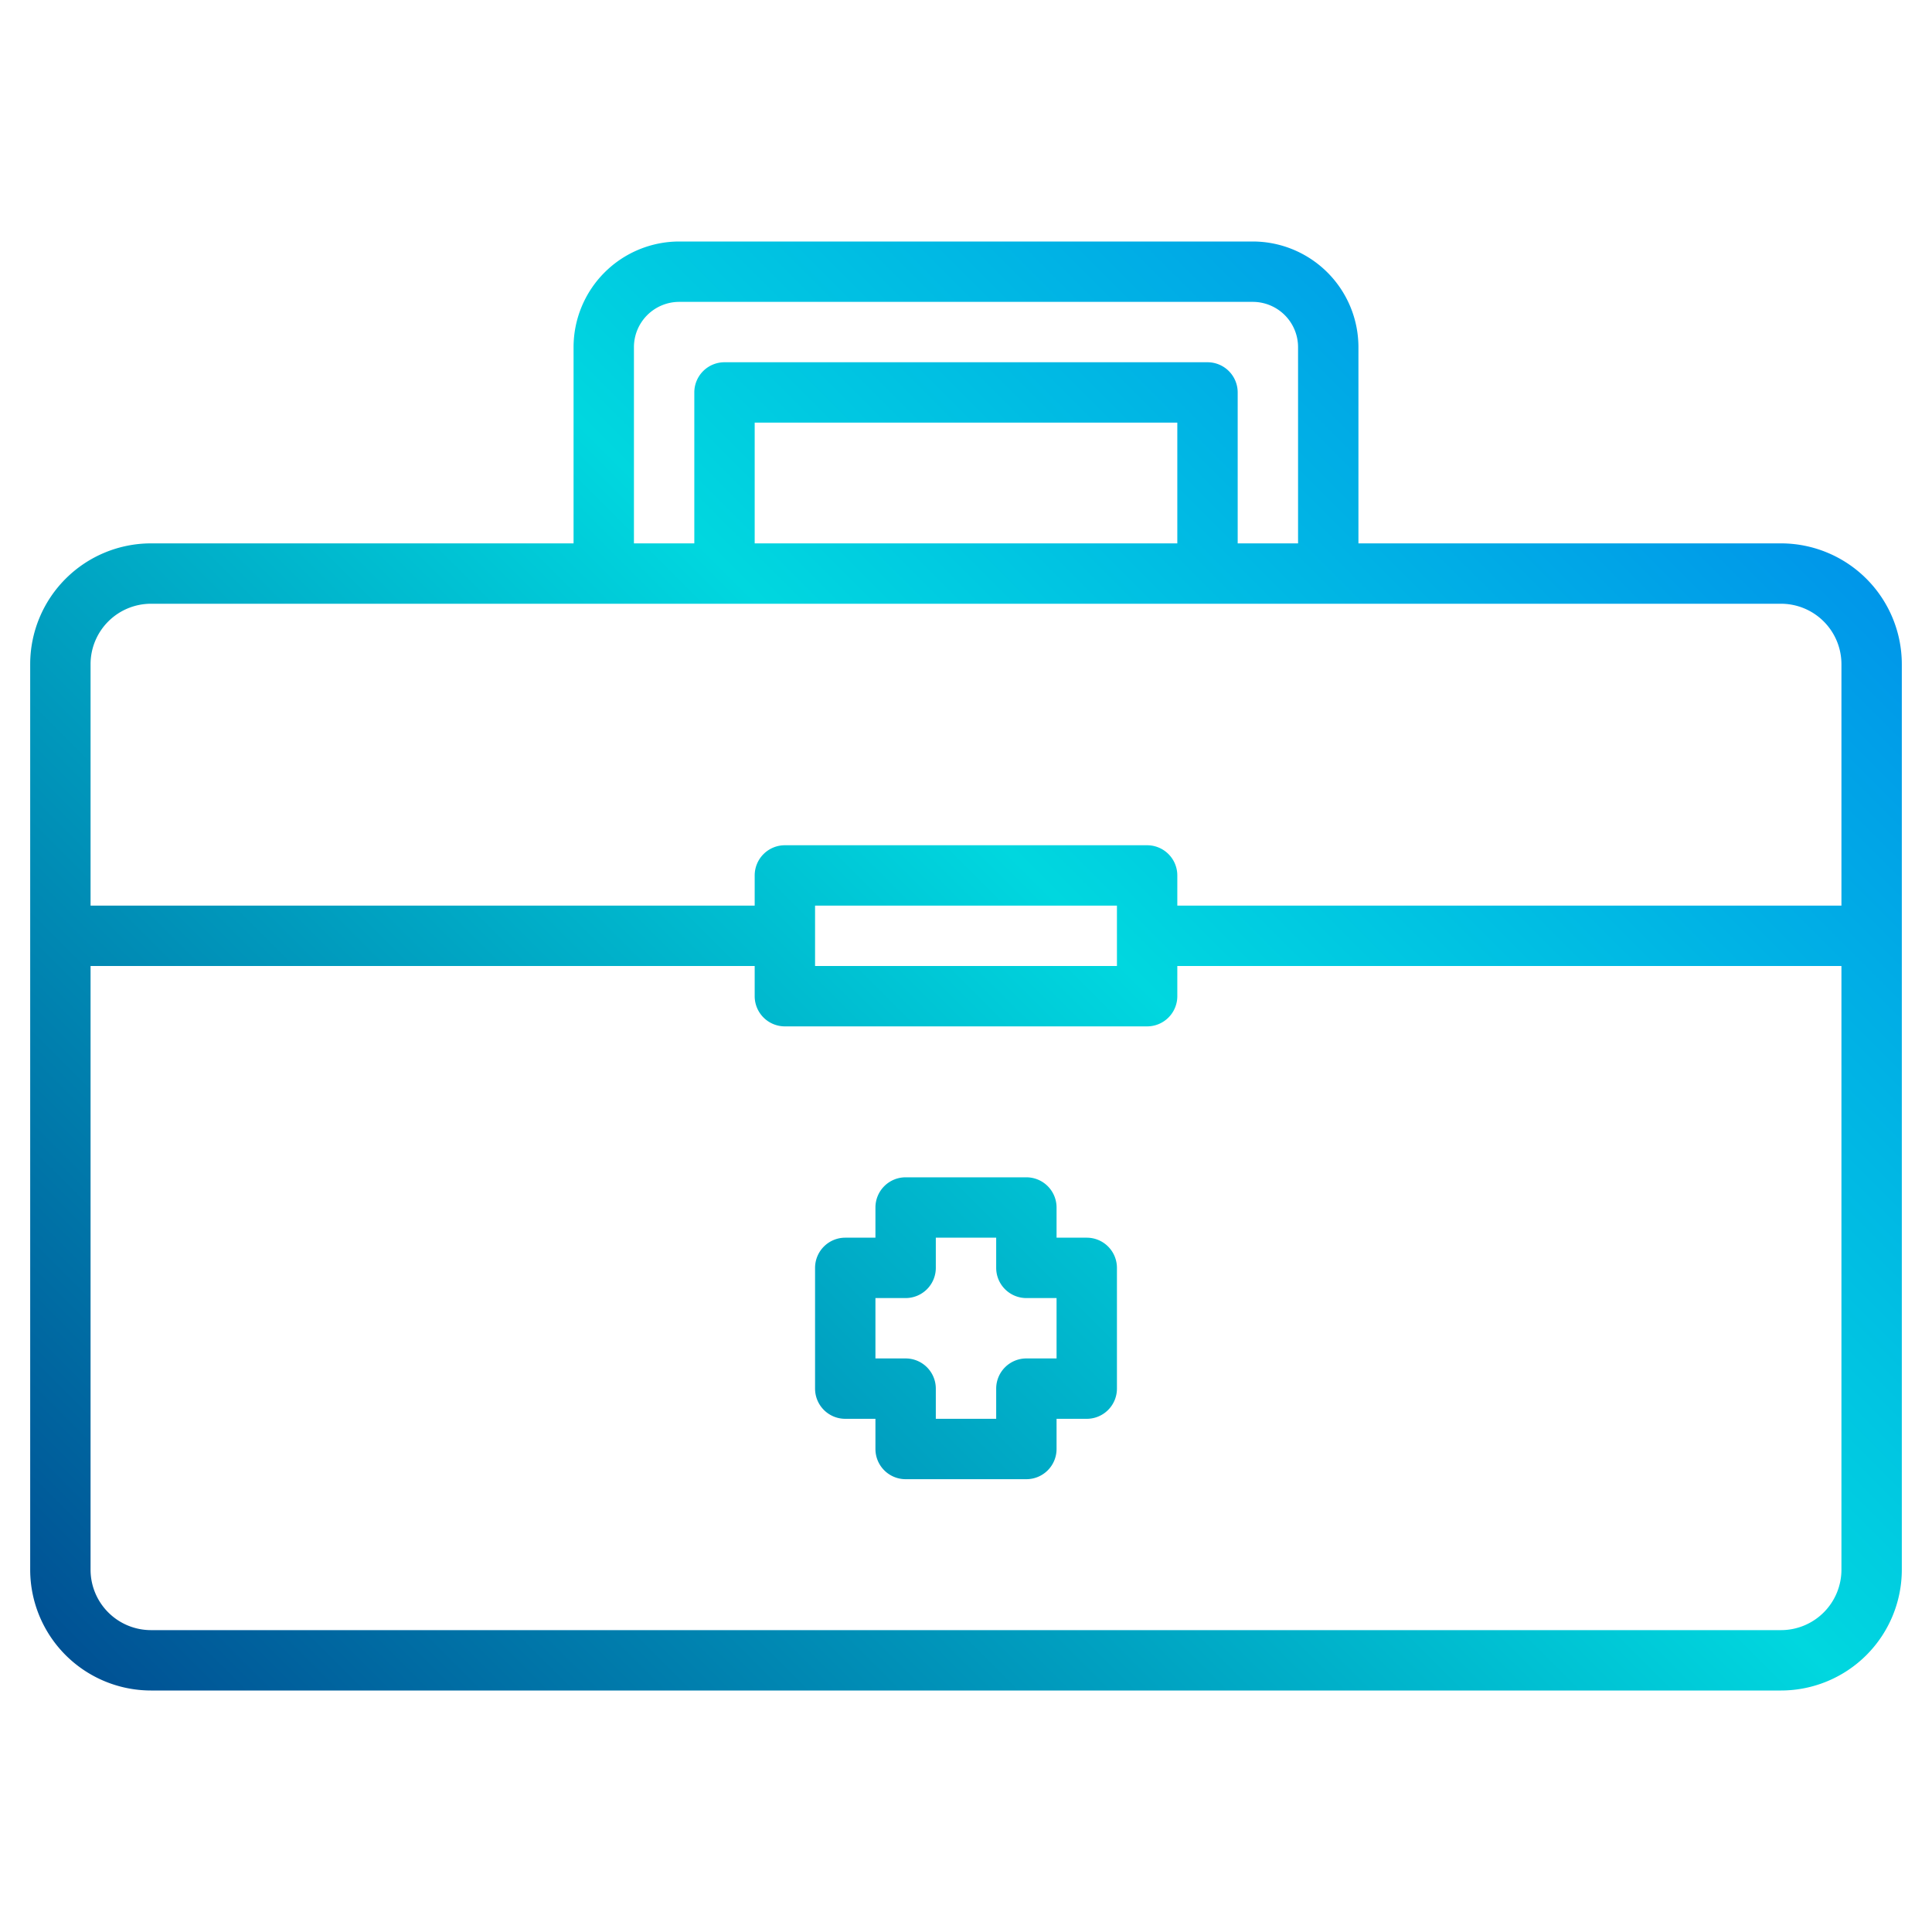 <svg height="512" viewBox="0 0 512 512" width="512" xmlns="http://www.w3.org/2000/svg" xmlns:xlink="http://www.w3.org/1999/xlink"><linearGradient id="a" gradientUnits="userSpaceOnUse" x1="33.593" x2="541.987" y1="518.407" y2="10.013" data-name="New Gradient Swatch 1"><stop offset="0" stop-color="#003f8a"/><stop offset=".518" stop-color="#00d7df"/><stop offset="1" stop-color="#006df0"/></linearGradient><linearGradient id="b" x1="61.593" x2="569.987" xlink:href="#a" y1="546.407" y2="38.013"/><g><path d="m472 144h-112v-52a28.031 28.031 0 0 0 -28-28h-152a28.031 28.031 0 0 0 -28 28v52h-112a32.036 32.036 0 0 0 -32 32v240a32.036 32.036 0 0 0 32 32h432a32.036 32.036 0 0 0 32-32v-240a32.036 32.036 0 0 0 -32-32zm-304-52a12.01 12.01 0 0 1 12-12h152a12.01 12.01 0 0 1 12 12v52h-16v-40a8 8 0 0 0 -8-8h-128a8 8 0 0 0 -8 8v40h-16zm144 20v32h-112v-32zm176 304a16.021 16.021 0 0 1 -16 16h-432a16.021 16.021 0 0 1 -16-16v-160h176v8a8 8 0 0 0 8 8h96a8 8 0 0 0 8-8v-8h176zm-272-160v-16h80v16zm272-16h-176v-8a8 8 0 0 0 -8-8h-96a8 8 0 0 0 -8 8v8h-176v-64a16.021 16.021 0 0 1 16-16h432a16.021 16.021 0 0 1 16 16z" fill="url(#a)"/><path d="m288 328h-8v-8a8 8 0 0 0 -8-8h-32a8 8 0 0 0 -8 8v8h-8a8 8 0 0 0 -8 8v32a8 8 0 0 0 8 8h8v8a8 8 0 0 0 8 8h32a8 8 0 0 0 8-8v-8h8a8 8 0 0 0 8-8v-32a8 8 0 0 0 -8-8zm-8 32h-8a8 8 0 0 0 -8 8v8h-16v-8a8 8 0 0 0 -8-8h-8v-16h8a8 8 0 0 0 8-8v-8h16v8a8 8 0 0 0 8 8h8z" fill="url(#b)"/></g></svg>